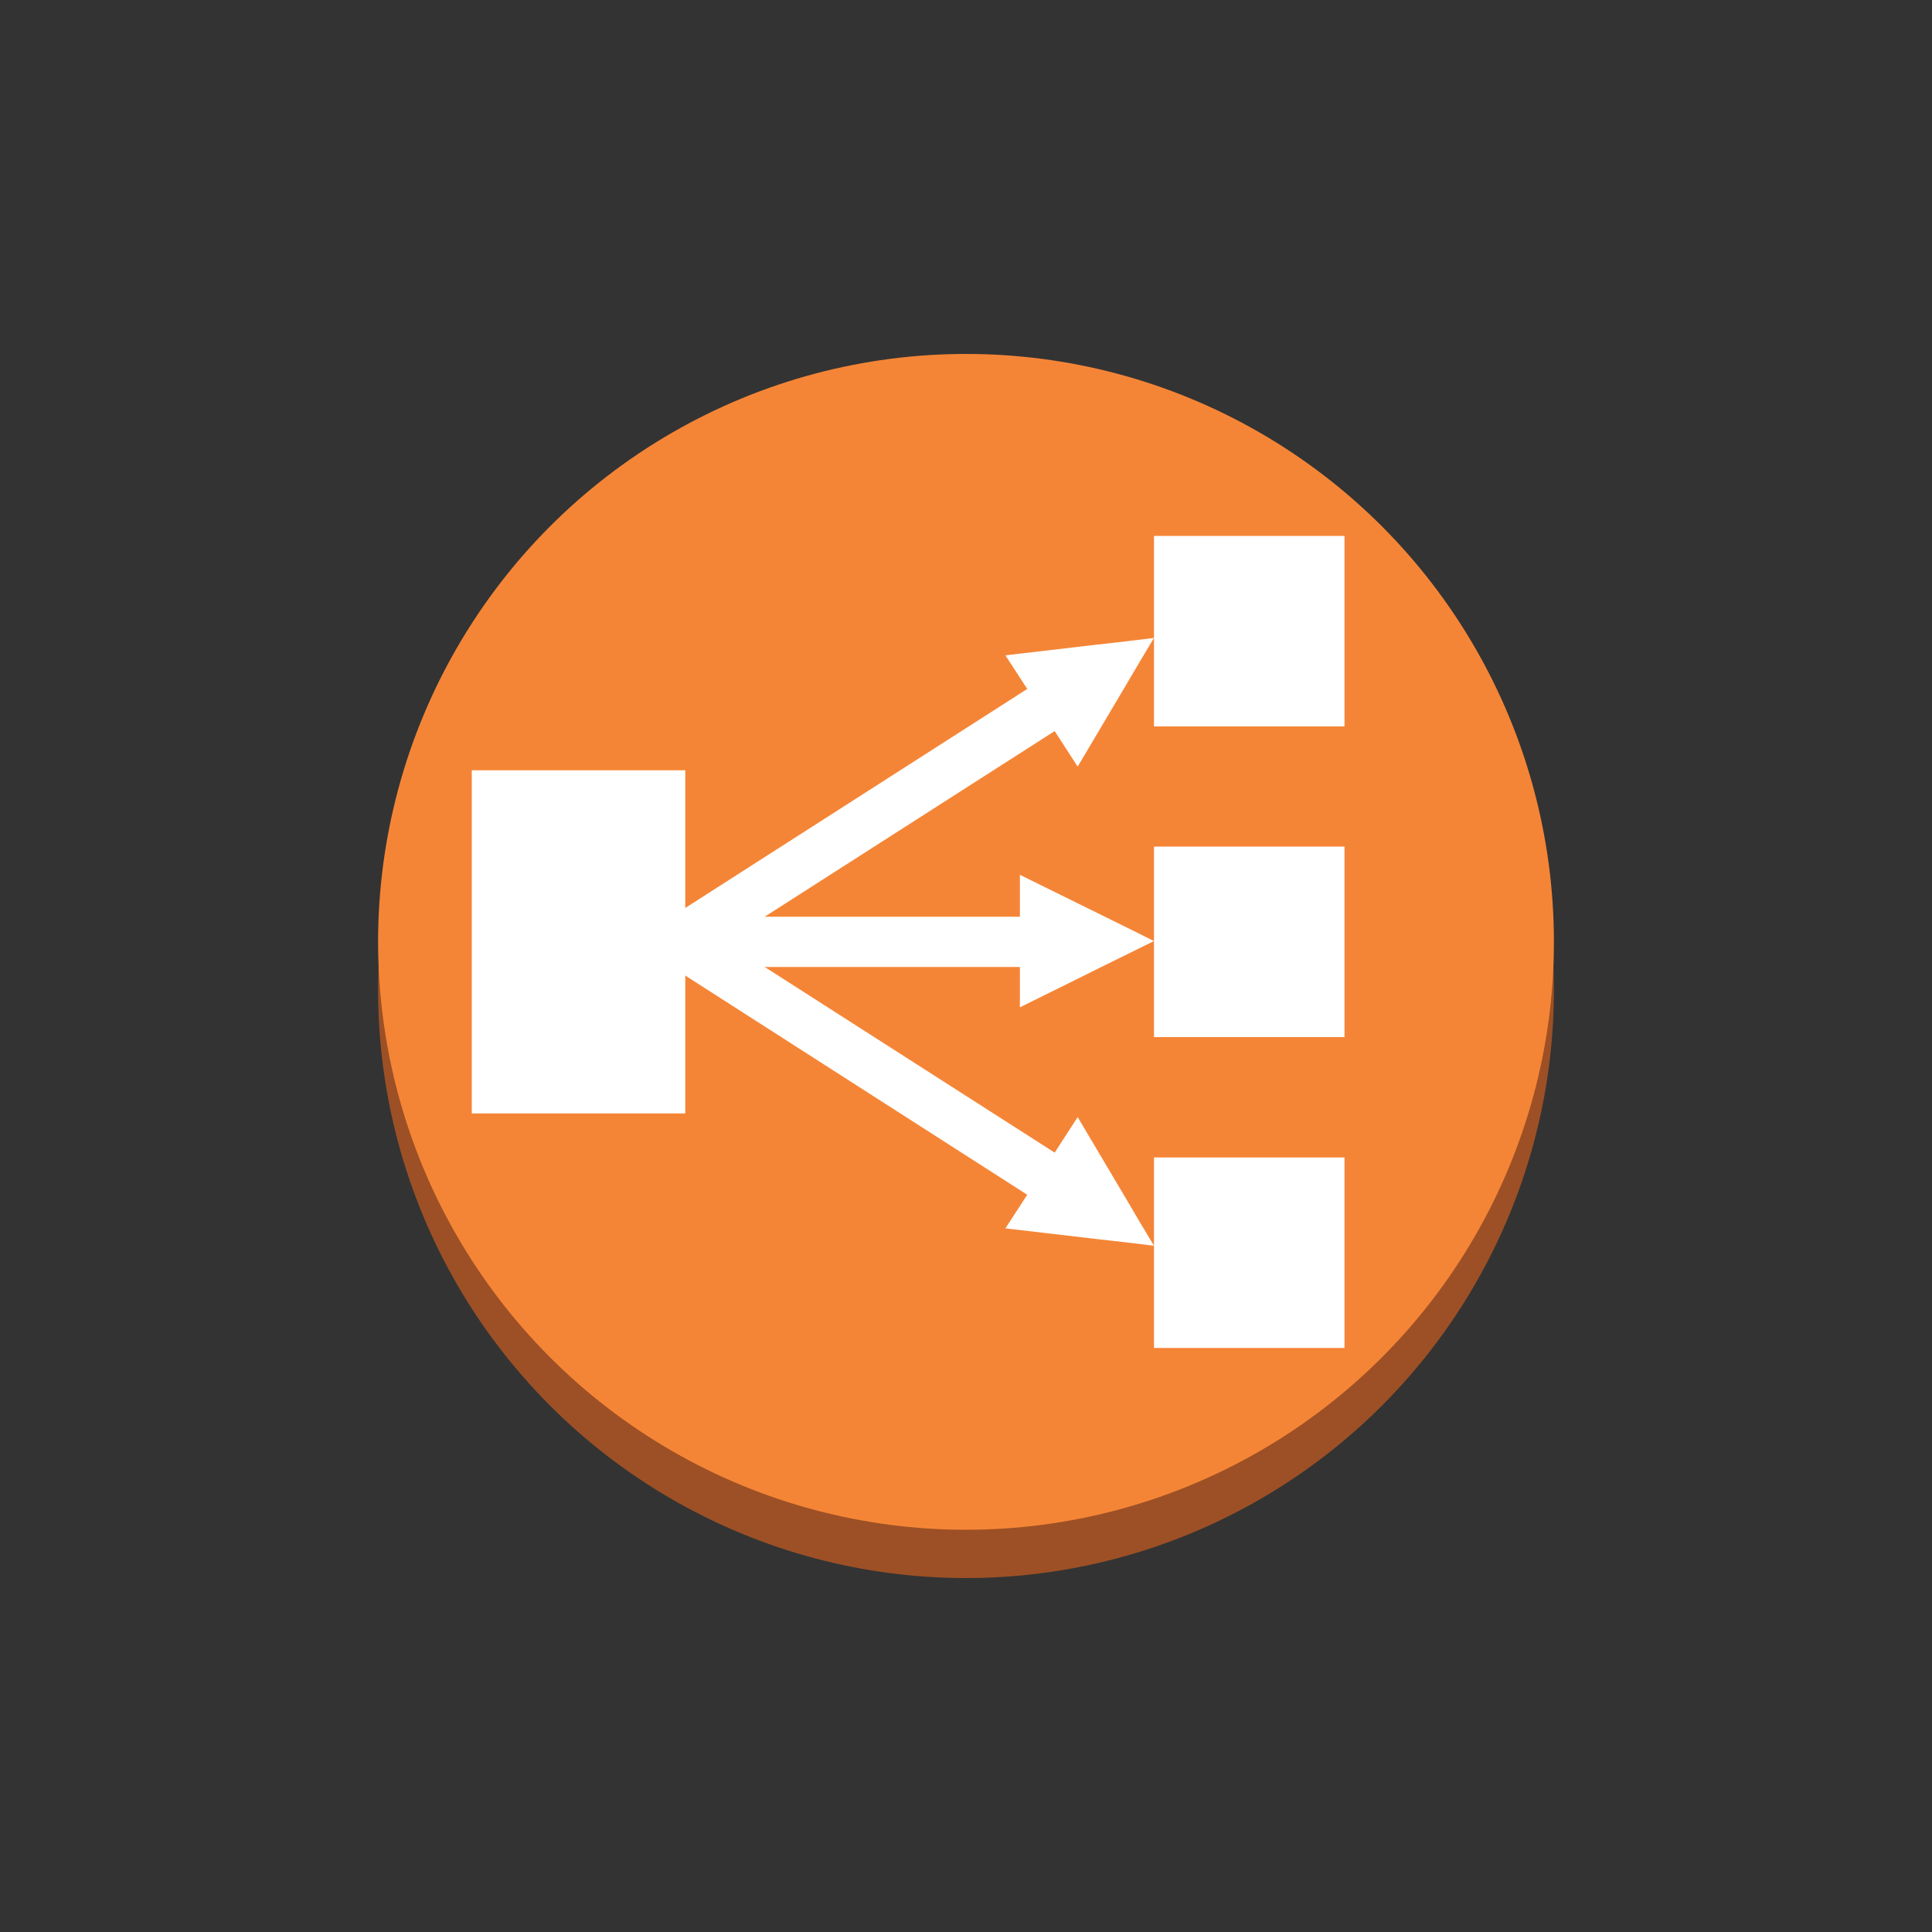 <svg id="Layer_1" data-name="Layer 1" xmlns="http://www.w3.org/2000/svg" width="100" height="100" viewBox="0 0 100 100">
  <rect x="0" y="0" width="100" height="100" fill="#333333" stroke="none"/>
  <title>Compute</title>
  <g>
    <circle cx="50" cy="51.25" r="30.43" fill="#9d5025"/>
    <circle cx="50" cy="48.75" r="30.43" fill="#f58536"/>
    <rect x="24.42" y="39.87" width="11.05" height="17.76" fill="#fff"/>
    <rect x="59.73" y="27.74" width="9.86" height="9.86" fill="#fff"/>
    <rect x="59.73" y="43.82" width="9.86" height="9.86" fill="#fff"/>
    <rect x="59.73" y="59.91" width="9.86" height="9.86" fill="#fff"/>
    <polygon points="57.01 50.05 58.65 49.24 59.73 48.71 58.65 48.17 57.19 47.45 52.79 45.28 52.79 47.45 39.58 47.45 54.59 37.84 55.78 39.68 58.27 35.48 59 34.24 59.73 33.02 58.33 33.19 56.74 33.37 52.04 33.92 53.17 35.66 34.76 47.45 32.73 48.75 35.15 50.29 53.17 61.84 52.04 63.58 56.74 64.13 58.33 64.31 59.73 64.48 59 63.26 58.27 62.02 55.78 57.82 54.59 59.66 39.58 50.05 52.79 50.05 52.79 52.14 57.01 50.05" fill="#fff"/>
  </g>
</svg>
